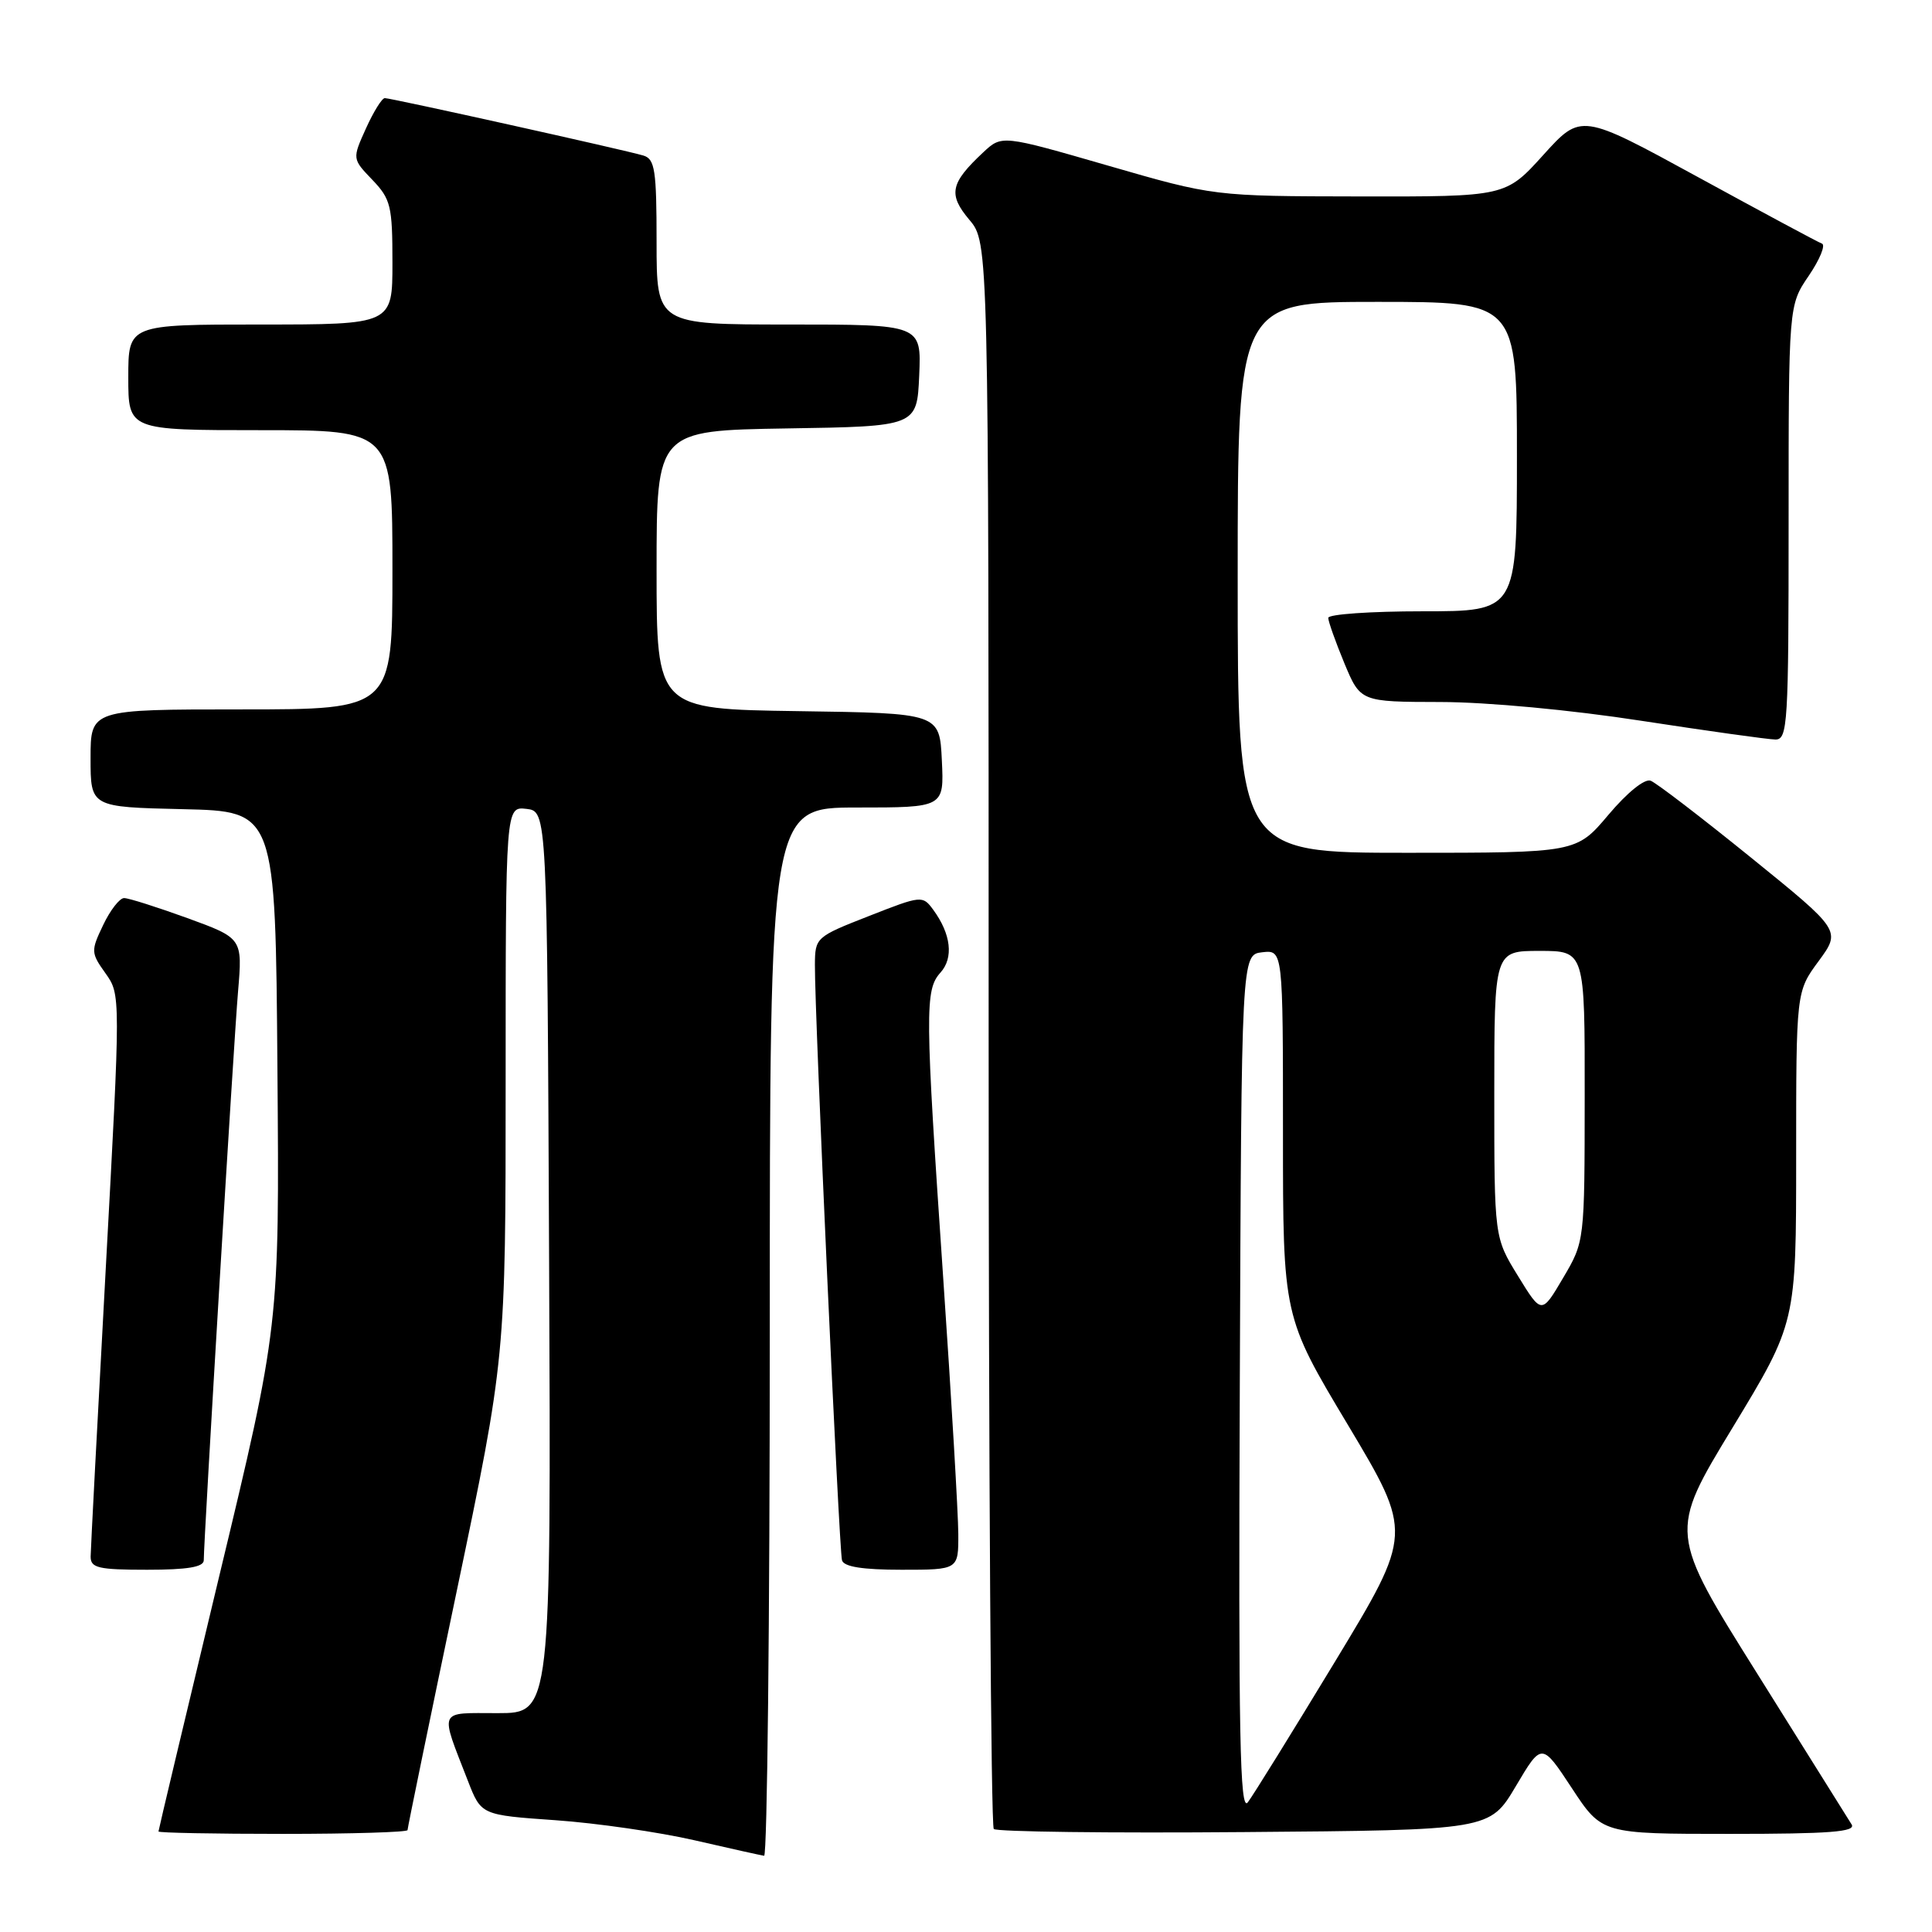 <?xml version="1.0" encoding="UTF-8" standalone="no"?>
<!DOCTYPE svg PUBLIC "-//W3C//DTD SVG 1.1//EN" "http://www.w3.org/Graphics/SVG/1.1/DTD/svg11.dtd" >
<svg xmlns="http://www.w3.org/2000/svg" xmlns:xlink="http://www.w3.org/1999/xlink" version="1.1" viewBox="0 0 256 256">
 <g >
 <path fill="currentColor"
d=" M 102.00 176.50 C 102.00 107.00 102.00 107.00 113.55 107.00 C 125.10 107.00 125.10 107.00 124.80 100.75 C 124.50 94.50 124.50 94.50 105.75 94.23 C 87.00 93.96 87.00 93.96 87.00 75.50 C 87.00 57.05 87.00 57.05 104.25 56.77 C 121.50 56.50 121.50 56.50 121.80 49.75 C 122.09 43.00 122.09 43.00 104.55 43.00 C 87.00 43.00 87.00 43.00 87.00 32.07 C 87.00 22.52 86.78 21.07 85.25 20.61 C 82.87 19.89 51.84 13.00 50.99 13.00 C 50.61 13.00 49.49 14.81 48.49 17.02 C 46.67 21.05 46.67 21.05 49.34 23.83 C 51.78 26.38 52.00 27.29 52.00 34.80 C 52.00 43.00 52.00 43.00 34.50 43.00 C 17.00 43.00 17.00 43.00 17.00 50.00 C 17.00 57.00 17.00 57.00 34.50 57.00 C 52.00 57.00 52.00 57.00 52.00 75.50 C 52.00 94.00 52.00 94.00 32.00 94.00 C 12.00 94.00 12.00 94.00 12.00 100.47 C 12.00 106.94 12.00 106.94 24.25 107.22 C 36.50 107.50 36.50 107.50 36.76 141.58 C 37.03 175.66 37.03 175.66 29.01 209.01 C 24.61 227.35 21.00 242.50 21.00 242.68 C 21.00 242.86 28.43 243.00 37.50 243.00 C 46.58 243.00 54.00 242.77 54.00 242.50 C 54.00 242.22 56.92 228.01 60.50 210.92 C 67.00 179.85 67.00 179.85 67.00 143.36 C 67.00 106.87 67.00 106.87 69.75 107.18 C 72.50 107.50 72.50 107.50 72.76 167.25 C 73.02 227.00 73.02 227.00 65.94 227.00 C 57.96 227.00 58.25 226.32 62.01 236.00 C 63.76 240.50 63.76 240.50 73.63 241.19 C 79.06 241.57 87.33 242.77 92.00 243.84 C 96.67 244.92 100.84 245.84 101.25 245.90 C 101.66 245.95 102.00 214.73 102.00 176.50 Z  M 200.85 236.69 C 204.29 230.88 204.29 230.88 208.28 236.94 C 212.26 243.00 212.26 243.00 229.19 243.00 C 242.47 243.00 245.95 242.73 245.35 241.75 C 244.93 241.06 239.31 232.08 232.86 221.79 C 221.13 203.08 221.13 203.08 229.57 189.18 C 238.00 175.28 238.00 175.28 238.00 153.34 C 238.00 131.39 238.00 131.39 240.98 127.35 C 243.95 123.30 243.95 123.30 232.01 113.63 C 225.45 108.32 219.47 103.73 218.72 103.45 C 217.93 103.14 215.61 105.02 213.13 107.96 C 208.88 113.00 208.88 113.00 186.44 113.00 C 164.00 113.00 164.00 113.00 164.00 76.50 C 164.00 40.00 164.00 40.00 182.50 40.00 C 201.00 40.00 201.00 40.00 201.00 60.50 C 201.00 81.00 201.00 81.00 188.50 81.00 C 181.62 81.00 176.00 81.39 176.00 81.87 C 176.00 82.34 176.96 85.04 178.13 87.87 C 180.27 93.00 180.27 93.00 190.88 93.02 C 197.06 93.03 208.19 94.07 217.50 95.51 C 226.30 96.86 234.29 97.98 235.25 97.99 C 236.88 98.00 237.00 95.97 237.00 69.23 C 237.00 40.46 237.00 40.46 239.67 36.54 C 241.14 34.38 241.92 32.46 241.42 32.28 C 240.91 32.10 233.53 28.13 225.00 23.47 C 209.50 15.00 209.50 15.00 204.50 20.53 C 199.50 26.06 199.50 26.06 180.17 26.03 C 160.84 26.00 160.84 26.00 146.80 21.94 C 132.75 17.88 132.75 17.88 130.28 20.19 C 125.91 24.28 125.61 25.75 128.44 29.12 C 131.00 32.15 131.00 32.15 131.00 136.91 C 131.00 194.53 131.31 241.97 131.68 242.35 C 132.05 242.72 146.99 242.91 164.88 242.76 C 197.40 242.50 197.40 242.50 200.85 236.69 Z  M 27.00 206.74 C 27.00 204.02 30.97 138.06 31.54 131.41 C 32.14 124.32 32.14 124.32 24.82 121.65 C 20.79 120.19 17.02 118.99 16.44 119.00 C 15.85 119.00 14.60 120.61 13.67 122.57 C 12.03 126.00 12.04 126.25 13.98 128.97 C 15.99 131.80 15.99 131.80 14.01 168.15 C 12.92 188.14 12.02 205.29 12.01 206.25 C 12.00 207.76 13.02 208.00 19.50 208.00 C 24.85 208.00 27.00 207.64 27.00 206.74 Z  M 126.98 203.25 C 126.97 200.64 126.08 185.45 124.99 169.50 C 122.56 133.89 122.54 131.17 124.62 128.87 C 126.38 126.92 126.02 123.77 123.66 120.55 C 122.25 118.63 122.11 118.64 115.11 121.39 C 108.11 124.13 108.00 124.23 107.98 127.84 C 107.93 134.16 111.18 205.44 111.57 206.75 C 111.82 207.61 114.31 208.00 119.47 208.00 C 127.00 208.00 127.00 208.00 126.98 203.25 Z  M 164.28 183.50 C 164.50 126.50 164.50 126.50 167.25 126.18 C 170.00 125.87 170.00 125.87 170.00 150.15 C 170.00 174.44 170.00 174.44 178.60 188.80 C 187.19 203.17 187.19 203.17 176.91 220.15 C 171.25 229.49 166.05 237.89 165.34 238.82 C 164.29 240.19 164.09 230.12 164.28 183.50 Z  M 201.14 169.07 C 198.00 163.97 198.00 163.97 198.00 144.98 C 198.00 126.00 198.00 126.00 204.00 126.00 C 210.00 126.00 210.00 126.00 209.98 145.25 C 209.97 164.50 209.97 164.50 207.12 169.33 C 204.27 174.17 204.27 174.17 201.14 169.07 Z "/>
</g>
</svg>